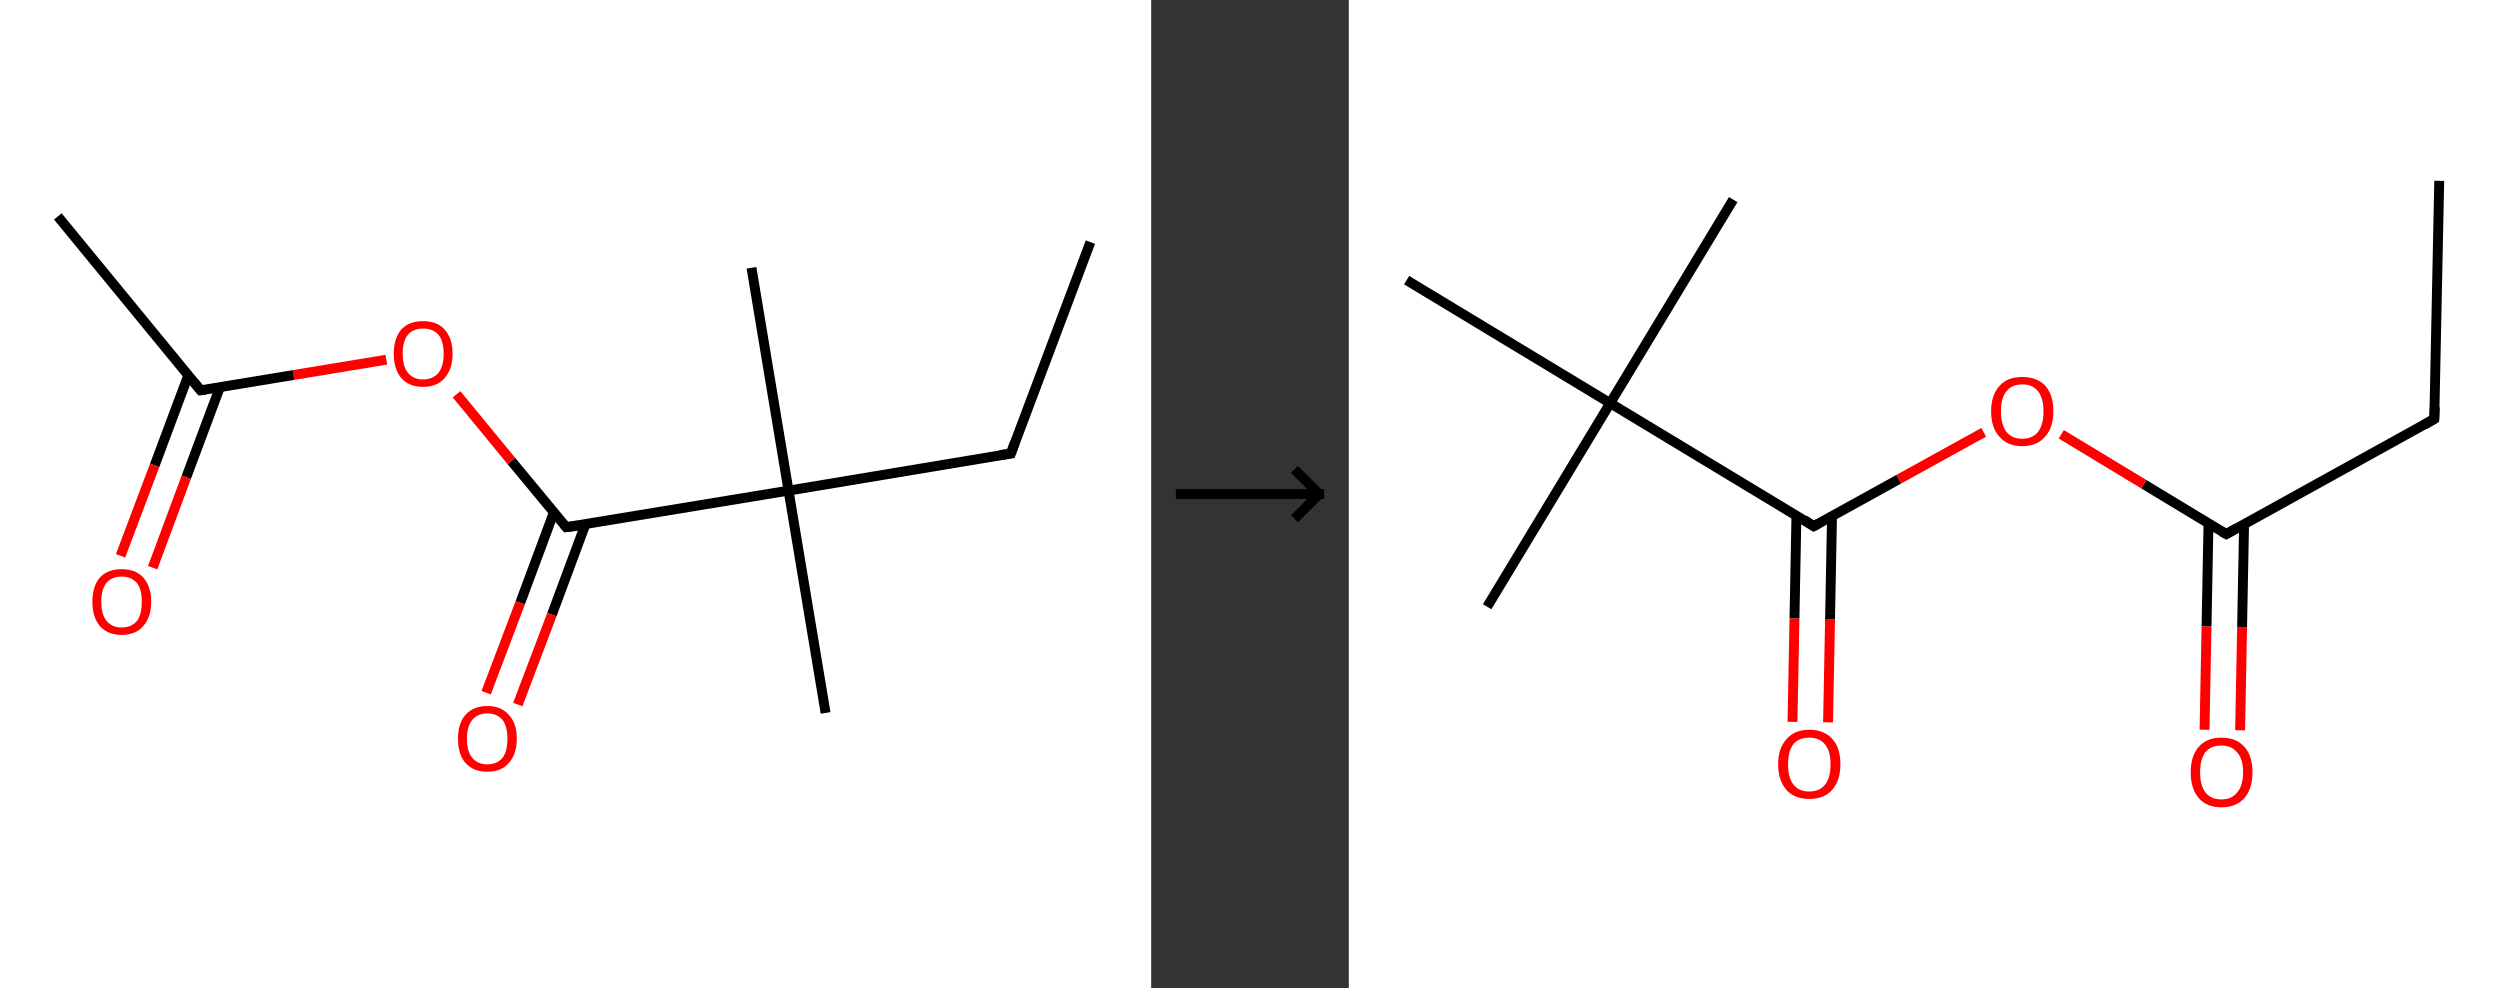 <?xml version='1.0' encoding='ASCII' standalone='yes'?>
<svg xmlns="http://www.w3.org/2000/svg" xmlns:xlink="http://www.w3.org/1999/xlink" version="1.1" width="506.0px" viewBox="0 0 506.0 200.0" height="200.0px">
  <rect x="0" y="0" width="506.0" height="200.0" fill="#333333" stroke="none"/>
  <g>
    <g transform="translate(0, 0) scale(1 1) "><!-- END OF HEADER -->
<rect style="opacity:1.0;fill:#FFFFFF;stroke:none" width="233.0" height="200.0" x="0.0" y="0.0"> </rect>
<path class="bond-0 atom-0 atom-1" d="M 220.7,49.0 L 204.6,91.8" style="fill:none;fill-rule:evenodd;stroke:#000000;stroke-width:2.0px;stroke-linecap:butt;stroke-linejoin:miter;stroke-opacity:1"/>
<path class="bond-1 atom-1 atom-2" d="M 204.6,91.8 L 159.6,99.3" style="fill:none;fill-rule:evenodd;stroke:#000000;stroke-width:2.0px;stroke-linecap:butt;stroke-linejoin:miter;stroke-opacity:1"/>
<path class="bond-2 atom-2 atom-3" d="M 159.6,99.3 L 152.1,54.2" style="fill:none;fill-rule:evenodd;stroke:#000000;stroke-width:2.0px;stroke-linecap:butt;stroke-linejoin:miter;stroke-opacity:1"/>
<path class="bond-3 atom-2 atom-4" d="M 159.6,99.3 L 167.1,144.3" style="fill:none;fill-rule:evenodd;stroke:#000000;stroke-width:2.0px;stroke-linecap:butt;stroke-linejoin:miter;stroke-opacity:1"/>
<path class="bond-4 atom-2 atom-5" d="M 159.6,99.3 L 114.6,106.7" style="fill:none;fill-rule:evenodd;stroke:#000000;stroke-width:2.0px;stroke-linecap:butt;stroke-linejoin:miter;stroke-opacity:1"/>
<path class="bond-5 atom-5 atom-6" d="M 112.1,103.7 L 105.3,122.0" style="fill:none;fill-rule:evenodd;stroke:#000000;stroke-width:2.0px;stroke-linecap:butt;stroke-linejoin:miter;stroke-opacity:1"/>
<path class="bond-5 atom-5 atom-6" d="M 105.3,122.0 L 98.4,140.2" style="fill:none;fill-rule:evenodd;stroke:#FF0000;stroke-width:2.0px;stroke-linecap:butt;stroke-linejoin:miter;stroke-opacity:1"/>
<path class="bond-5 atom-5 atom-6" d="M 118.5,106.1 L 111.7,124.4" style="fill:none;fill-rule:evenodd;stroke:#000000;stroke-width:2.0px;stroke-linecap:butt;stroke-linejoin:miter;stroke-opacity:1"/>
<path class="bond-5 atom-5 atom-6" d="M 111.7,124.4 L 104.8,142.6" style="fill:none;fill-rule:evenodd;stroke:#FF0000;stroke-width:2.0px;stroke-linecap:butt;stroke-linejoin:miter;stroke-opacity:1"/>
<path class="bond-6 atom-5 atom-7" d="M 114.6,106.7 L 103.5,93.3" style="fill:none;fill-rule:evenodd;stroke:#000000;stroke-width:2.0px;stroke-linecap:butt;stroke-linejoin:miter;stroke-opacity:1"/>
<path class="bond-6 atom-5 atom-7" d="M 103.5,93.3 L 92.4,79.8" style="fill:none;fill-rule:evenodd;stroke:#FF0000;stroke-width:2.0px;stroke-linecap:butt;stroke-linejoin:miter;stroke-opacity:1"/>
<path class="bond-7 atom-7 atom-8" d="M 78.2,72.8 L 59.4,75.9" style="fill:none;fill-rule:evenodd;stroke:#FF0000;stroke-width:2.0px;stroke-linecap:butt;stroke-linejoin:miter;stroke-opacity:1"/>
<path class="bond-7 atom-7 atom-8" d="M 59.4,75.9 L 40.6,79.0" style="fill:none;fill-rule:evenodd;stroke:#000000;stroke-width:2.0px;stroke-linecap:butt;stroke-linejoin:miter;stroke-opacity:1"/>
<path class="bond-8 atom-8 atom-9" d="M 40.6,79.0 L 11.7,43.8" style="fill:none;fill-rule:evenodd;stroke:#000000;stroke-width:2.0px;stroke-linecap:butt;stroke-linejoin:miter;stroke-opacity:1"/>
<path class="bond-9 atom-8 atom-10" d="M 38.1,76.0 L 31.3,94.2" style="fill:none;fill-rule:evenodd;stroke:#000000;stroke-width:2.0px;stroke-linecap:butt;stroke-linejoin:miter;stroke-opacity:1"/>
<path class="bond-9 atom-8 atom-10" d="M 31.3,94.2 L 24.4,112.5" style="fill:none;fill-rule:evenodd;stroke:#FF0000;stroke-width:2.0px;stroke-linecap:butt;stroke-linejoin:miter;stroke-opacity:1"/>
<path class="bond-9 atom-8 atom-10" d="M 44.5,78.4 L 37.7,96.6" style="fill:none;fill-rule:evenodd;stroke:#000000;stroke-width:2.0px;stroke-linecap:butt;stroke-linejoin:miter;stroke-opacity:1"/>
<path class="bond-9 atom-8 atom-10" d="M 37.7,96.6 L 30.9,114.9" style="fill:none;fill-rule:evenodd;stroke:#FF0000;stroke-width:2.0px;stroke-linecap:butt;stroke-linejoin:miter;stroke-opacity:1"/>
<path d="M 205.4,89.6 L 204.6,91.8 L 202.4,92.1" style="fill:none;stroke:#000000;stroke-width:2.0px;stroke-linecap:butt;stroke-linejoin:miter;stroke-opacity:1;"/>
<path d="M 116.9,106.4 L 114.6,106.7 L 114.1,106.1" style="fill:none;stroke:#000000;stroke-width:2.0px;stroke-linecap:butt;stroke-linejoin:miter;stroke-opacity:1;"/>
<path d="M 41.6,78.9 L 40.6,79.0 L 39.2,77.3" style="fill:none;stroke:#000000;stroke-width:2.0px;stroke-linecap:butt;stroke-linejoin:miter;stroke-opacity:1;"/>
<path class="atom-6" d="M 92.7 149.5 Q 92.7 146.4, 94.2 144.7 Q 95.8 142.9, 98.6 142.9 Q 101.5 142.9, 103.0 144.7 Q 104.6 146.4, 104.6 149.5 Q 104.6 152.6, 103.0 154.4 Q 101.5 156.2, 98.6 156.2 Q 95.8 156.2, 94.2 154.4 Q 92.7 152.7, 92.7 149.5 M 98.6 154.7 Q 100.6 154.7, 101.7 153.4 Q 102.7 152.1, 102.7 149.5 Q 102.7 147.0, 101.7 145.7 Q 100.6 144.4, 98.6 144.4 Q 96.7 144.4, 95.6 145.7 Q 94.5 147.0, 94.5 149.5 Q 94.5 152.1, 95.6 153.4 Q 96.7 154.7, 98.6 154.7 " fill="#FF0000"/>
<path class="atom-7" d="M 79.7 71.6 Q 79.7 68.5, 81.2 66.7 Q 82.8 65.0, 85.6 65.0 Q 88.5 65.0, 90.0 66.7 Q 91.6 68.5, 91.6 71.6 Q 91.6 74.7, 90.0 76.5 Q 88.5 78.3, 85.6 78.3 Q 82.8 78.3, 81.2 76.5 Q 79.7 74.7, 79.7 71.6 M 85.6 76.8 Q 87.6 76.8, 88.7 75.5 Q 89.8 74.2, 89.8 71.6 Q 89.8 69.0, 88.7 67.7 Q 87.6 66.5, 85.6 66.5 Q 83.7 66.5, 82.6 67.7 Q 81.5 69.0, 81.5 71.6 Q 81.5 74.2, 82.6 75.5 Q 83.7 76.8, 85.6 76.8 " fill="#FF0000"/>
<path class="atom-10" d="M 18.7 121.8 Q 18.7 118.7, 20.2 116.9 Q 21.8 115.2, 24.6 115.2 Q 27.5 115.2, 29.0 116.9 Q 30.6 118.7, 30.6 121.8 Q 30.6 124.9, 29.0 126.7 Q 27.5 128.5, 24.6 128.5 Q 21.8 128.5, 20.2 126.7 Q 18.7 124.9, 18.7 121.8 M 24.6 127.0 Q 26.6 127.0, 27.7 125.7 Q 28.7 124.4, 28.7 121.8 Q 28.7 119.2, 27.7 118.0 Q 26.6 116.7, 24.6 116.7 Q 22.7 116.7, 21.6 117.9 Q 20.5 119.2, 20.5 121.8 Q 20.5 124.4, 21.6 125.7 Q 22.7 127.0, 24.6 127.0 " fill="#FF0000"/>
</g>
    <g transform="translate(233.0, 0) scale(1 1) "><line x1="5" y1="100" x2="35" y2="100" style="stroke:rgb(0,0,0);stroke-width:2"/>
  <line x1="34" y1="100" x2="29" y2="95" style="stroke:rgb(0,0,0);stroke-width:2"/>
  <line x1="34" y1="100" x2="29" y2="105" style="stroke:rgb(0,0,0);stroke-width:2"/>
</g>
    <g transform="translate(273.0, 0) scale(1 1) "><!-- END OF HEADER -->
<rect style="opacity:1.0;fill:#FFFFFF;stroke:none" width="233.0" height="200.0" x="0.0" y="0.0"> </rect>
<path class="bond-0 atom-0 atom-1" d="M 220.7,36.6 L 219.7,84.8" style="fill:none;fill-rule:evenodd;stroke:#000000;stroke-width:2.0px;stroke-linecap:butt;stroke-linejoin:miter;stroke-opacity:1"/>
<path class="bond-1 atom-1 atom-2" d="M 219.7,84.8 L 177.6,108.1" style="fill:none;fill-rule:evenodd;stroke:#000000;stroke-width:2.0px;stroke-linecap:butt;stroke-linejoin:miter;stroke-opacity:1"/>
<path class="bond-2 atom-2 atom-3" d="M 174.0,105.9 L 173.6,126.8" style="fill:none;fill-rule:evenodd;stroke:#000000;stroke-width:2.0px;stroke-linecap:butt;stroke-linejoin:miter;stroke-opacity:1"/>
<path class="bond-2 atom-2 atom-3" d="M 173.6,126.8 L 173.2,147.7" style="fill:none;fill-rule:evenodd;stroke:#FF0000;stroke-width:2.0px;stroke-linecap:butt;stroke-linejoin:miter;stroke-opacity:1"/>
<path class="bond-2 atom-2 atom-3" d="M 181.2,106.1 L 180.8,126.9" style="fill:none;fill-rule:evenodd;stroke:#000000;stroke-width:2.0px;stroke-linecap:butt;stroke-linejoin:miter;stroke-opacity:1"/>
<path class="bond-2 atom-2 atom-3" d="M 180.8,126.9 L 180.4,147.8" style="fill:none;fill-rule:evenodd;stroke:#FF0000;stroke-width:2.0px;stroke-linecap:butt;stroke-linejoin:miter;stroke-opacity:1"/>
<path class="bond-3 atom-2 atom-4" d="M 177.6,108.1 L 160.9,98.0" style="fill:none;fill-rule:evenodd;stroke:#000000;stroke-width:2.0px;stroke-linecap:butt;stroke-linejoin:miter;stroke-opacity:1"/>
<path class="bond-3 atom-2 atom-4" d="M 160.9,98.0 L 144.2,87.9" style="fill:none;fill-rule:evenodd;stroke:#FF0000;stroke-width:2.0px;stroke-linecap:butt;stroke-linejoin:miter;stroke-opacity:1"/>
<path class="bond-4 atom-4 atom-5" d="M 128.5,87.5 L 111.3,97.0" style="fill:none;fill-rule:evenodd;stroke:#FF0000;stroke-width:2.0px;stroke-linecap:butt;stroke-linejoin:miter;stroke-opacity:1"/>
<path class="bond-4 atom-4 atom-5" d="M 111.3,97.0 L 94.1,106.5" style="fill:none;fill-rule:evenodd;stroke:#000000;stroke-width:2.0px;stroke-linecap:butt;stroke-linejoin:miter;stroke-opacity:1"/>
<path class="bond-5 atom-5 atom-6" d="M 90.6,104.3 L 90.2,125.2" style="fill:none;fill-rule:evenodd;stroke:#000000;stroke-width:2.0px;stroke-linecap:butt;stroke-linejoin:miter;stroke-opacity:1"/>
<path class="bond-5 atom-5 atom-6" d="M 90.2,125.2 L 89.8,146.1" style="fill:none;fill-rule:evenodd;stroke:#FF0000;stroke-width:2.0px;stroke-linecap:butt;stroke-linejoin:miter;stroke-opacity:1"/>
<path class="bond-5 atom-5 atom-6" d="M 97.8,104.5 L 97.4,125.3" style="fill:none;fill-rule:evenodd;stroke:#000000;stroke-width:2.0px;stroke-linecap:butt;stroke-linejoin:miter;stroke-opacity:1"/>
<path class="bond-5 atom-5 atom-6" d="M 97.4,125.3 L 97.0,146.2" style="fill:none;fill-rule:evenodd;stroke:#FF0000;stroke-width:2.0px;stroke-linecap:butt;stroke-linejoin:miter;stroke-opacity:1"/>
<path class="bond-6 atom-5 atom-7" d="M 94.1,106.5 L 52.9,81.6" style="fill:none;fill-rule:evenodd;stroke:#000000;stroke-width:2.0px;stroke-linecap:butt;stroke-linejoin:miter;stroke-opacity:1"/>
<path class="bond-7 atom-7 atom-8" d="M 52.9,81.6 L 28.0,122.8" style="fill:none;fill-rule:evenodd;stroke:#000000;stroke-width:2.0px;stroke-linecap:butt;stroke-linejoin:miter;stroke-opacity:1"/>
<path class="bond-8 atom-7 atom-9" d="M 52.9,81.6 L 77.8,40.4" style="fill:none;fill-rule:evenodd;stroke:#000000;stroke-width:2.0px;stroke-linecap:butt;stroke-linejoin:miter;stroke-opacity:1"/>
<path class="bond-9 atom-7 atom-10" d="M 52.9,81.6 L 11.7,56.7" style="fill:none;fill-rule:evenodd;stroke:#000000;stroke-width:2.0px;stroke-linecap:butt;stroke-linejoin:miter;stroke-opacity:1"/>
<path d="M 219.8,82.4 L 219.7,84.8 L 217.6,86.0" style="fill:none;stroke:#000000;stroke-width:2.0px;stroke-linecap:butt;stroke-linejoin:miter;stroke-opacity:1;"/>
<path d="M 179.7,106.9 L 177.6,108.1 L 176.7,107.6" style="fill:none;stroke:#000000;stroke-width:2.0px;stroke-linecap:butt;stroke-linejoin:miter;stroke-opacity:1;"/>
<path d="M 95.0,106.0 L 94.1,106.5 L 92.1,105.2" style="fill:none;stroke:#000000;stroke-width:2.0px;stroke-linecap:butt;stroke-linejoin:miter;stroke-opacity:1;"/>
<path class="atom-3" d="M 170.4 156.3 Q 170.4 153.0, 172.0 151.2 Q 173.6 149.3, 176.6 149.3 Q 179.7 149.3, 181.3 151.2 Q 182.9 153.0, 182.9 156.3 Q 182.9 159.6, 181.3 161.5 Q 179.6 163.4, 176.6 163.4 Q 173.6 163.4, 172.0 161.5 Q 170.4 159.6, 170.4 156.3 M 176.6 161.8 Q 178.7 161.8, 179.8 160.4 Q 181.0 159.0, 181.0 156.3 Q 181.0 153.6, 179.8 152.3 Q 178.7 150.9, 176.6 150.9 Q 174.5 150.9, 173.4 152.2 Q 172.3 153.6, 172.3 156.3 Q 172.3 159.0, 173.4 160.4 Q 174.5 161.8, 176.6 161.8 " fill="#FF0000"/>
<path class="atom-4" d="M 130.0 83.2 Q 130.0 80.0, 131.7 78.1 Q 133.3 76.3, 136.3 76.3 Q 139.3 76.3, 141.0 78.1 Q 142.6 80.0, 142.6 83.2 Q 142.6 86.6, 140.9 88.4 Q 139.3 90.3, 136.3 90.3 Q 133.3 90.3, 131.7 88.4 Q 130.0 86.6, 130.0 83.2 M 136.3 88.8 Q 138.4 88.8, 139.5 87.4 Q 140.6 86.0, 140.6 83.2 Q 140.6 80.6, 139.5 79.2 Q 138.4 77.8, 136.3 77.8 Q 134.2 77.8, 133.1 79.2 Q 132.0 80.5, 132.0 83.2 Q 132.0 86.0, 133.1 87.4 Q 134.2 88.8, 136.3 88.8 " fill="#FF0000"/>
<path class="atom-6" d="M 86.9 154.7 Q 86.9 151.4, 88.6 149.6 Q 90.2 147.7, 93.2 147.7 Q 96.2 147.7, 97.9 149.6 Q 99.5 151.4, 99.5 154.7 Q 99.5 158.0, 97.8 159.9 Q 96.2 161.7, 93.2 161.7 Q 90.2 161.7, 88.6 159.9 Q 86.9 158.0, 86.9 154.7 M 93.2 160.2 Q 95.3 160.2, 96.4 158.8 Q 97.5 157.4, 97.5 154.7 Q 97.5 152.0, 96.4 150.7 Q 95.3 149.3, 93.2 149.3 Q 91.1 149.3, 90.0 150.6 Q 88.9 152.0, 88.9 154.7 Q 88.9 157.4, 90.0 158.8 Q 91.1 160.2, 93.2 160.2 " fill="#FF0000"/>
</g>
  </g>
</svg>
